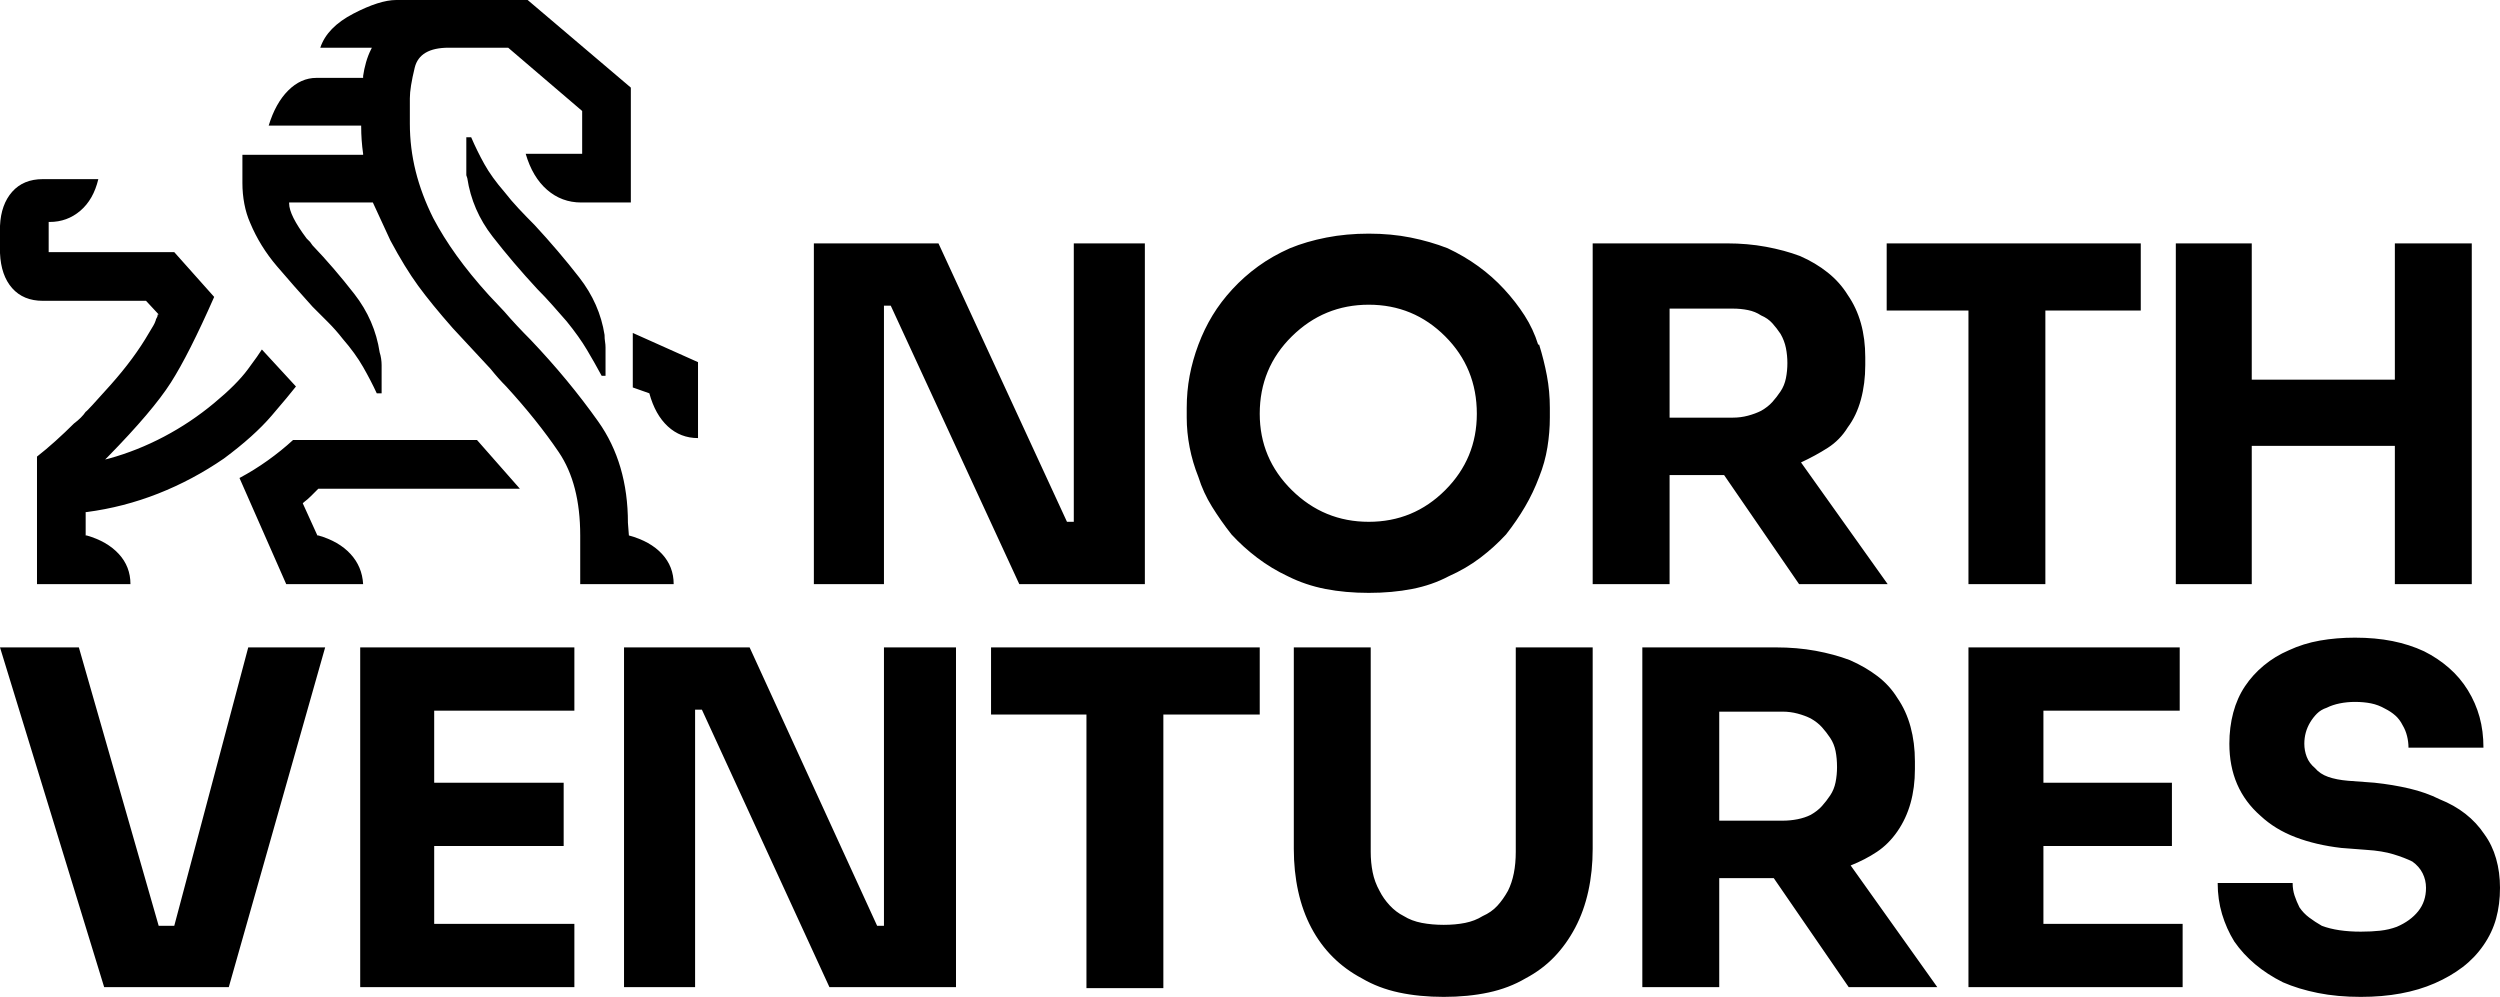 <?xml version="1.0" ?>
<svg xmlns="http://www.w3.org/2000/svg" viewBox="0 0 2568.0 1024.0">
	<path d="M 179.0,791.0 L 163.0,791.0 L 81.0,505.0 L 0.0,505.0 L 107.0,854.0 L 235.0,854.0 L 334.0,505.0 L 255.0,505.0 L 179.0,791.0 L 179.0,791.0 M 446.0,709.0 L 579.0,709.0 L 579.0,644.0 L 446.0,644.0 L 446.0,570.0 L 590.0,570.0 L 590.0,505.0 L 370.0,505.0 L 370.0,854.0 L 590.0,854.0 L 590.0,789.0 L 446.0,789.0 L 446.0,709.0 L 446.0,709.0 M 908.0,791.0 L 901.0,791.0 L 770.0,505.0 L 641.0,505.0 L 641.0,854.0 L 714.0,854.0 L 714.0,569.0 L 721.0,569.0 L 852.0,854.0 L 982.0,854.0 L 982.0,505.0 L 908.0,505.0 L 908.0,791.0 L 908.0,791.0 M 2552.0,697.0 Q 2544.0,685.0 2532.5,676.0 Q 2521.0,667.0 2506.0,661.0 Q 2492.0,654.0 2475.0,650.0 Q 2458.0,646.0 2439.0,644.0 L 2412.0,642.0 Q 2400.0,641.0 2391.5,638.0 Q 2383.0,635.0 2378.0,629.0 Q 2372.0,624.0 2369.5,617.5 Q 2367.0,611.0 2367.0,604.0 Q 2367.0,598.0 2368.5,592.5 Q 2370.0,587.0 2373.0,582.0 Q 2376.0,577.0 2380.0,573.0 Q 2384.0,569.0 2390.0,567.0 Q 2396.0,564.0 2403.5,562.5 Q 2411.0,561.0 2419.0,561.0 Q 2428.0,561.0 2435.5,562.5 Q 2443.0,564.0 2450.0,568.0 Q 2456.0,571.0 2460.5,575.0 Q 2465.0,579.0 2468.0,585.0 Q 2471.0,590.0 2472.5,596.0 Q 2474.0,602.0 2474.0,608.0 L 2551.0,608.0 Q 2551.0,591.0 2547.0,576.5 Q 2543.0,562.0 2535.0,549.0 Q 2527.0,536.0 2515.5,526.0 Q 2504.0,516.0 2490.0,509.0 Q 2475.0,502.0 2457.5,498.5 Q 2440.0,495.0 2419.0,495.0 Q 2400.0,495.0 2383.0,498.0 Q 2366.0,501.0 2351.0,508.0 Q 2337.0,514.0 2325.5,523.5 Q 2314.0,533.0 2306.0,545.0 Q 2298.0,557.0 2294.0,572.0 Q 2290.0,587.0 2290.0,604.0 Q 2290.0,627.0 2298.0,645.5 Q 2306.0,664.0 2322.0,678.0 Q 2337.0,692.0 2358.0,700.0 Q 2379.0,708.0 2405.0,711.0 L 2431.0,713.0 Q 2447.0,714.0 2458.5,717.5 Q 2470.0,721.0 2478.0,725.0 Q 2485.0,730.0 2488.5,737.0 Q 2492.0,744.0 2492.0,752.0 Q 2492.0,759.0 2490.0,765.0 Q 2488.0,771.0 2484.0,776.0 Q 2480.0,781.0 2474.5,785.0 Q 2469.0,789.0 2462.0,792.0 Q 2454.0,795.0 2445.0,796.0 Q 2436.0,797.0 2425.0,797.0 Q 2413.0,797.0 2403.0,795.5 Q 2393.0,794.0 2385.0,791.0 Q 2378.0,787.0 2372.0,782.5 Q 2366.0,778.0 2362.0,772.0 Q 2359.0,766.0 2357.0,760.0 Q 2355.0,754.0 2355.0,747.0 L 2278.0,747.0 Q 2278.0,764.0 2282.5,779.0 Q 2287.0,794.0 2295.0,807.0 Q 2304.0,820.0 2316.5,830.5 Q 2329.0,841.0 2345.0,849.0 Q 2361.0,856.0 2381.0,860.0 Q 2401.0,864.0 2425.0,864.0 Q 2447.0,864.0 2466.0,860.5 Q 2485.0,857.0 2501.0,850.0 Q 2517.0,843.0 2529.5,833.5 Q 2542.0,824.0 2551.0,811.0 Q 2560.0,798.0 2564.0,783.5 Q 2568.0,769.0 2568.0,752.0 Q 2568.0,736.0 2564.0,722.0 Q 2560.0,708.0 2552.0,697.0 L 2552.0,697.0 M 2099.0,709.0 L 2231.0,709.0 L 2231.0,644.0 L 2099.0,644.0 L 2099.0,570.0 L 2239.0,570.0 L 2239.0,505.0 L 2022.0,505.0 L 2022.0,854.0 L 2242.0,854.0 L 2242.0,789.0 L 2099.0,789.0 L 2099.0,709.0 L 2099.0,709.0 M 1766.0,742.0 L 1822.0,742.0 L 1899.0,854.0 L 1990.0,854.0 L 1901.0,729.0 Q 1916.0,723.0 1928.0,715.0 Q 1940.0,707.0 1949.0,694.0 Q 1958.0,681.0 1962.5,665.0 Q 1967.0,649.0 1967.0,630.0 L 1967.0,622.0 Q 1967.0,603.0 1962.5,586.5 Q 1958.0,570.0 1949.0,557.0 Q 1941.0,544.0 1928.5,534.5 Q 1916.0,525.0 1900.0,518.0 Q 1884.0,512.0 1865.0,508.5 Q 1846.0,505.0 1824.0,505.0 L 1687.0,505.0 L 1687.0,854.0 L 1766.0,854.0 L 1766.0,742.0 L 1766.0,742.0 M 1831.0,571.0 Q 1839.0,571.0 1846.5,573.0 Q 1854.0,575.0 1860.0,578.0 Q 1867.0,582.0 1871.5,587.0 Q 1876.0,592.0 1880.0,598.0 Q 1884.0,604.0 1885.5,611.5 Q 1887.0,619.0 1887.0,628.0 Q 1887.0,636.0 1885.5,643.5 Q 1884.0,651.0 1880.0,657.0 Q 1876.0,663.0 1871.5,668.0 Q 1867.0,673.0 1860.0,677.0 Q 1854.0,680.0 1846.5,681.5 Q 1839.0,683.0 1831.0,683.0 L 1766.0,683.0 L 1766.0,571.0 L 1831.0,571.0 L 1831.0,571.0 M 908.0,154.0 L 915.0,154.0 L 1047.0,440.0 L 1176.0,440.0 L 1176.0,90.0 L 1103.0,90.0 L 1103.0,376.0 L 1096.0,376.0 L 964.0,90.0 L 836.0,90.0 L 836.0,440.0 L 908.0,440.0 L 908.0,154.0 L 908.0,154.0 M 2313.0,298.0 L 2460.0,298.0 L 2460.0,440.0 L 2539.0,440.0 L 2539.0,90.0 L 2460.0,90.0 L 2460.0,230.0 L 2313.0,230.0 L 2313.0,90.0 L 2235.0,90.0 L 2235.0,440.0 L 2313.0,440.0 L 2313.0,298.0 M 1715.0,328.0 L 1771.0,328.0 L 1848.0,440.0 L 1939.0,440.0 L 1850.0,315.0 Q 1865.0,308.0 1877.5,300.0 Q 1890.0,292.0 1898.0,279.0 Q 1907.0,267.0 1911.5,250.5 Q 1916.0,234.0 1916.0,215.0 L 1916.0,207.0 Q 1916.0,188.0 1911.5,172.0 Q 1907.0,156.0 1898.0,143.0 Q 1890.0,130.0 1877.5,120.0 Q 1865.0,110.0 1849.0,103.0 Q 1833.0,97.0 1814.0,93.5 Q 1795.0,90.0 1774.0,90.0 L 1636.0,90.0 L 1636.0,440.0 L 1715.0,440.0 L 1715.0,328.0 L 1715.0,328.0 M 1780.0,157.0 Q 1788.0,157.0 1795.5,158.5 Q 1803.0,160.0 1809.0,164.0 Q 1816.0,167.0 1820.5,172.0 Q 1825.0,177.0 1829.0,183.0 Q 1833.0,190.0 1834.5,197.5 Q 1836.0,205.0 1836.0,213.0 Q 1836.0,221.0 1834.5,228.5 Q 1833.0,236.0 1829.0,242.0 Q 1825.0,248.0 1820.5,253.0 Q 1816.0,258.0 1809.0,262.0 Q 1803.0,265.0 1795.5,267.0 Q 1788.0,269.0 1780.0,269.0 L 1715.0,269.0 L 1715.0,157.0 L 1780.0,157.0 L 1780.0,157.0 M 2101.0,440.0 L 2101.0,159.0 L 2199.0,159.0 L 2199.0,90.0 L 1938.0,90.0 L 1938.0,159.0 L 2022.0,159.0 L 2022.0,440.0 L 2101.0,440.0 M 1195.0,855.0 L 1195.0,574.0 L 1294.0,574.0 L 1294.0,505.0 L 1018.0,505.0 L 1018.0,574.0 L 1116.0,574.0 L 1116.0,855.0 L 1195.0,855.0 L 1195.0,855.0 M 38.0,440.0 L 134.0,440.0 Q 134.0,422.0 122.0,409.0 Q 110.0,396.0 89.0,390.0 L 88.0,390.0 L 88.0,366.0 L 89.0,366.0 Q 127.0,361.0 162.5,347.0 Q 198.0,333.0 230.0,311.0 Q 261.0,288.0 279.0,267.0 Q 297.0,246.0 304.0,237.0 L 269.0,199.0 Q 266.0,204.0 254.5,219.5 Q 243.0,235.0 220.0,254.0 Q 196.0,274.0 168.5,288.5 Q 141.0,303.0 112.0,311.0 L 108.0,312.0 L 111.0,309.0 Q 157.0,262.0 175.5,233.0 Q 194.0,204.0 220.0,145.0 L 179.0,99.0 L 50.0,99.0 L 50.0,68.0 L 51.0,68.0 Q 69.0,68.0 82.5,56.5 Q 96.0,45.0 101.0,24.0 L 44.0,24.0 Q 24.0,24.0 12.5,37.0 Q 1.0,50.0 0.0,72.0 L 0.0,100.0 Q 1.0,123.0 12.5,136.0 Q 24.0,149.0 44.0,149.0 L 150.0,149.0 L 163.0,163.0 L 162.0,163.0 Q 162.0,165.0 161.0,166.5 Q 160.0,168.0 160.0,169.0 Q 159.0,172.0 157.5,174.5 L 153.0,182.0 Q 138.0,208.0 113.5,235.5 Q 89.0,263.0 88.0,263.0 Q 86.0,266.0 83.0,269.0 Q 80.0,272.0 76.0,275.0 Q 67.0,284.0 57.0,293.0 Q 47.0,302.0 38.0,309.0 L 38.0,440.0 L 38.0,440.0 M 618.0,226.0 L 622.0,226.0 L 622.0,197.0 Q 622.0,194.0 621.5,191.0 Q 621.0,188.0 621.0,184.0 Q 616.0,152.0 595.0,125.0 Q 574.0,98.0 549.0,71.0 Q 541.0,63.0 533.0,54.5 Q 525.0,46.0 518.0,37.0 Q 505.0,22.0 497.5,8.5 Q 490.0,-5.0 484.0,-19.0 L 479.0,-19.0 L 479.0,11.0 L 479.0,13.5 L 479.0,16.0 L 479.0,20.0 Q 479.0,20.0 480.0,23.0 Q 485.0,56.0 506.0,83.0 Q 527.0,110.0 552.0,137.0 Q 560.0,145.0 567.5,153.5 Q 575.0,162.0 582.0,170.0 Q 595.0,186.0 603.0,199.5 Q 611.0,213.0 618.0,226.0 L 618.0,226.0 M 650.0,238.0 L 667.0,244.0 L 667.0,244.0 Q 673.0,266.0 686.0,278.0 Q 699.0,290.0 717.0,290.0 L 717.0,212.0 L 650.0,182.0 L 650.0,238.0 M 246.0,331.0 L 294.0,440.0 L 373.0,440.0 Q 372.0,422.0 360.0,409.0 Q 348.0,396.0 327.0,390.0 L 326.0,390.0 L 311.0,357.0 L 312.0,356.0 Q 316.0,353.0 319.5,349.5 L 327.0,342.0 L 327.0,342.0 L 534.0,342.0 L 490.0,292.0 L 301.0,292.0 Q 289.0,303.0 275.0,313.0 Q 261.0,323.0 246.0,331.0 L 246.0,331.0 M 542.0,-160.0 L 648.0,-70.0 L 648.0,3.0 L 648.0,48.0 L 597.0,48.0 Q 577.0,48.0 562.0,35.0 Q 547.0,22.0 540.0,-2.0 L 598.0,-2.0 L 598.0,-46.0 L 522.0,-111.0 L 461.0,-111.0 Q 431.0,-111.0 426.0,-90.5 Q 421.0,-70.0 421.0,-59.0 L 421.0,-33.0 Q 421.0,-8.0 427.0,16.0 Q 433.0,40.0 445.0,64.0 Q 455.0,83.0 469.0,102.5 Q 483.0,122.0 502.0,143.0 L 518.0,160.0 Q 524.0,167.0 531.0,174.5 Q 538.0,182.0 545.0,189.0 Q 584.0,230.0 614.5,273.0 Q 645.0,316.0 645.0,377.0 L 646.0,390.0 L 646.0,390.0 Q 668.0,396.0 680.0,409.0 Q 692.0,422.0 692.0,440.0 L 596.0,440.0 L 596.0,390.0 Q 596.0,337.0 574.0,304.5 Q 552.0,272.0 520.0,237.0 Q 516.0,233.0 512.0,228.5 Q 508.0,224.0 504.0,219.0 L 465.0,177.0 Q 443.0,152.0 429.5,133.5 Q 416.0,115.0 401.0,87.0 L 383.0,48.0 L 297.0,48.0 L 297.0,49.0 Q 297.0,55.0 301.5,64.0 Q 306.0,73.0 315.0,85.0 L 315.0,85.0 L 318.5,88.5 Q 318.5,88.5 321.0,92.0 Q 343.0,115.0 364.0,142.0 Q 385.0,169.0 390.0,202.0 Q 391.0,205.0 391.5,208.5 Q 392.0,212.0 392.0,215.0 L 392.0,244.0 L 387.0,244.0 Q 381.0,231.0 373.0,217.0 Q 365.0,203.0 352.0,188.0 Q 345.0,179.0 337.0,171.0 L 321.0,155.0 Q 302.0,134.0 284.5,113.5 Q 267.0,93.0 257.0,69.0 Q 253.0,60.0 251.0,49.5 Q 249.0,39.0 249.0,28.0 L 249.0,-1.0 L 373.0,-1.0 L 373.0,-2.0 Q 372.0,-9.0 371.5,-16.0 Q 371.0,-23.0 371.0,-30.0 L 371.0,-31.0 L 276.0,-31.0 Q 283.0,-54.0 296.0,-67.0 Q 309.0,-80.0 325.0,-80.0 L 373.0,-80.0 L 373.0,-82.0 Q 374.0,-89.0 376.0,-96.0 Q 378.0,-103.0 381.0,-109.0 L 382.0,-111.0 L 329.0,-111.0 Q 336.0,-132.0 363.0,-146.0 Q 390.0,-160.0 407.0,-160.0 L 542.0,-160.0 L 542.0,-160.0 M 1567.0,845.0 Q 1584.0,836.0 1596.5,823.0 Q 1609.0,810.0 1618.0,793.0 Q 1627.0,776.0 1631.5,755.5 Q 1636.0,735.0 1636.0,712.0 L 1636.0,505.0 L 1557.0,505.0 L 1557.0,715.0 Q 1557.0,727.0 1555.0,737.0 Q 1553.0,747.0 1549.0,755.0 Q 1544.0,764.0 1538.0,770.5 Q 1532.0,777.0 1523.0,781.0 Q 1515.0,786.0 1505.0,788.0 Q 1495.0,790.0 1483.0,790.0 Q 1471.0,790.0 1460.5,788.0 Q 1450.0,786.0 1442.0,781.0 Q 1434.0,777.0 1427.5,770.0 Q 1421.0,763.0 1417.0,755.0 Q 1412.0,746.0 1410.0,736.0 Q 1408.0,726.0 1408.0,715.0 L 1408.0,505.0 L 1329.0,505.0 L 1329.0,712.0 Q 1329.0,735.0 1333.5,755.5 Q 1338.0,776.0 1347.0,793.0 Q 1356.0,810.0 1369.0,823.0 Q 1382.0,836.0 1399.0,845.0 Q 1416.0,855.0 1437.0,859.5 Q 1458.0,864.0 1483.0,864.0 Q 1508.0,864.0 1529.0,859.5 Q 1550.0,855.0 1567.0,845.0 L 1567.0,845.0 M 1580.0,194.0 Q 1575.0,178.0 1566.0,164.0 Q 1557.0,150.0 1545.0,137.0 Q 1533.0,124.0 1518.5,113.5 Q 1504.0,103.0 1487.0,95.0 Q 1469.0,88.0 1449.0,84.0 Q 1429.0,80.0 1406.0,80.0 Q 1383.0,80.0 1362.5,84.0 Q 1342.0,88.0 1325.0,95.0 Q 1307.0,103.0 1292.5,113.5 Q 1278.0,124.0 1266.0,137.0 Q 1254.0,150.0 1245.5,164.0 Q 1237.0,178.0 1231.0,194.0 Q 1225.0,210.0 1222.0,226.0 Q 1219.0,242.0 1219.0,259.0 L 1219.0,269.0 Q 1219.0,284.0 1222.0,299.5 Q 1225.0,315.0 1231.0,330.0 Q 1236.0,346.0 1245.0,360.5 Q 1254.0,375.0 1265.0,389.0 Q 1277.0,402.0 1291.5,413.0 Q 1306.0,424.0 1323.0,432.0 Q 1341.0,441.0 1361.5,445.0 Q 1382.0,449.0 1406.0,449.0 Q 1430.0,449.0 1450.5,445.0 Q 1471.0,441.0 1488.0,432.0 Q 1506.0,424.0 1520.5,413.0 Q 1535.0,402.0 1547.0,389.0 Q 1558.0,375.0 1566.5,360.5 Q 1575.0,346.0 1581.0,330.0 Q 1587.0,315.0 1589.5,299.5 Q 1592.0,284.0 1592.0,269.0 L 1592.0,259.0 Q 1592.0,242.0 1589.0,226.0 Q 1586.0,210.0 1581.0,194.0 L 1580.0,194.0 M 1406.0,376.0 Q 1360.0,376.0 1327.0,343.5 Q 1294.0,311.0 1294.0,265.0 Q 1294.0,218.0 1327.0,185.5 Q 1360.0,153.0 1406.0,153.0 Q 1452.0,153.0 1484.5,185.5 Q 1517.0,218.0 1517.0,265.0 Q 1517.0,311.0 1484.5,343.5 Q 1452.0,376.0 1406.0,376.0" transform="translate(-0.0 160.0)"/>
</svg>